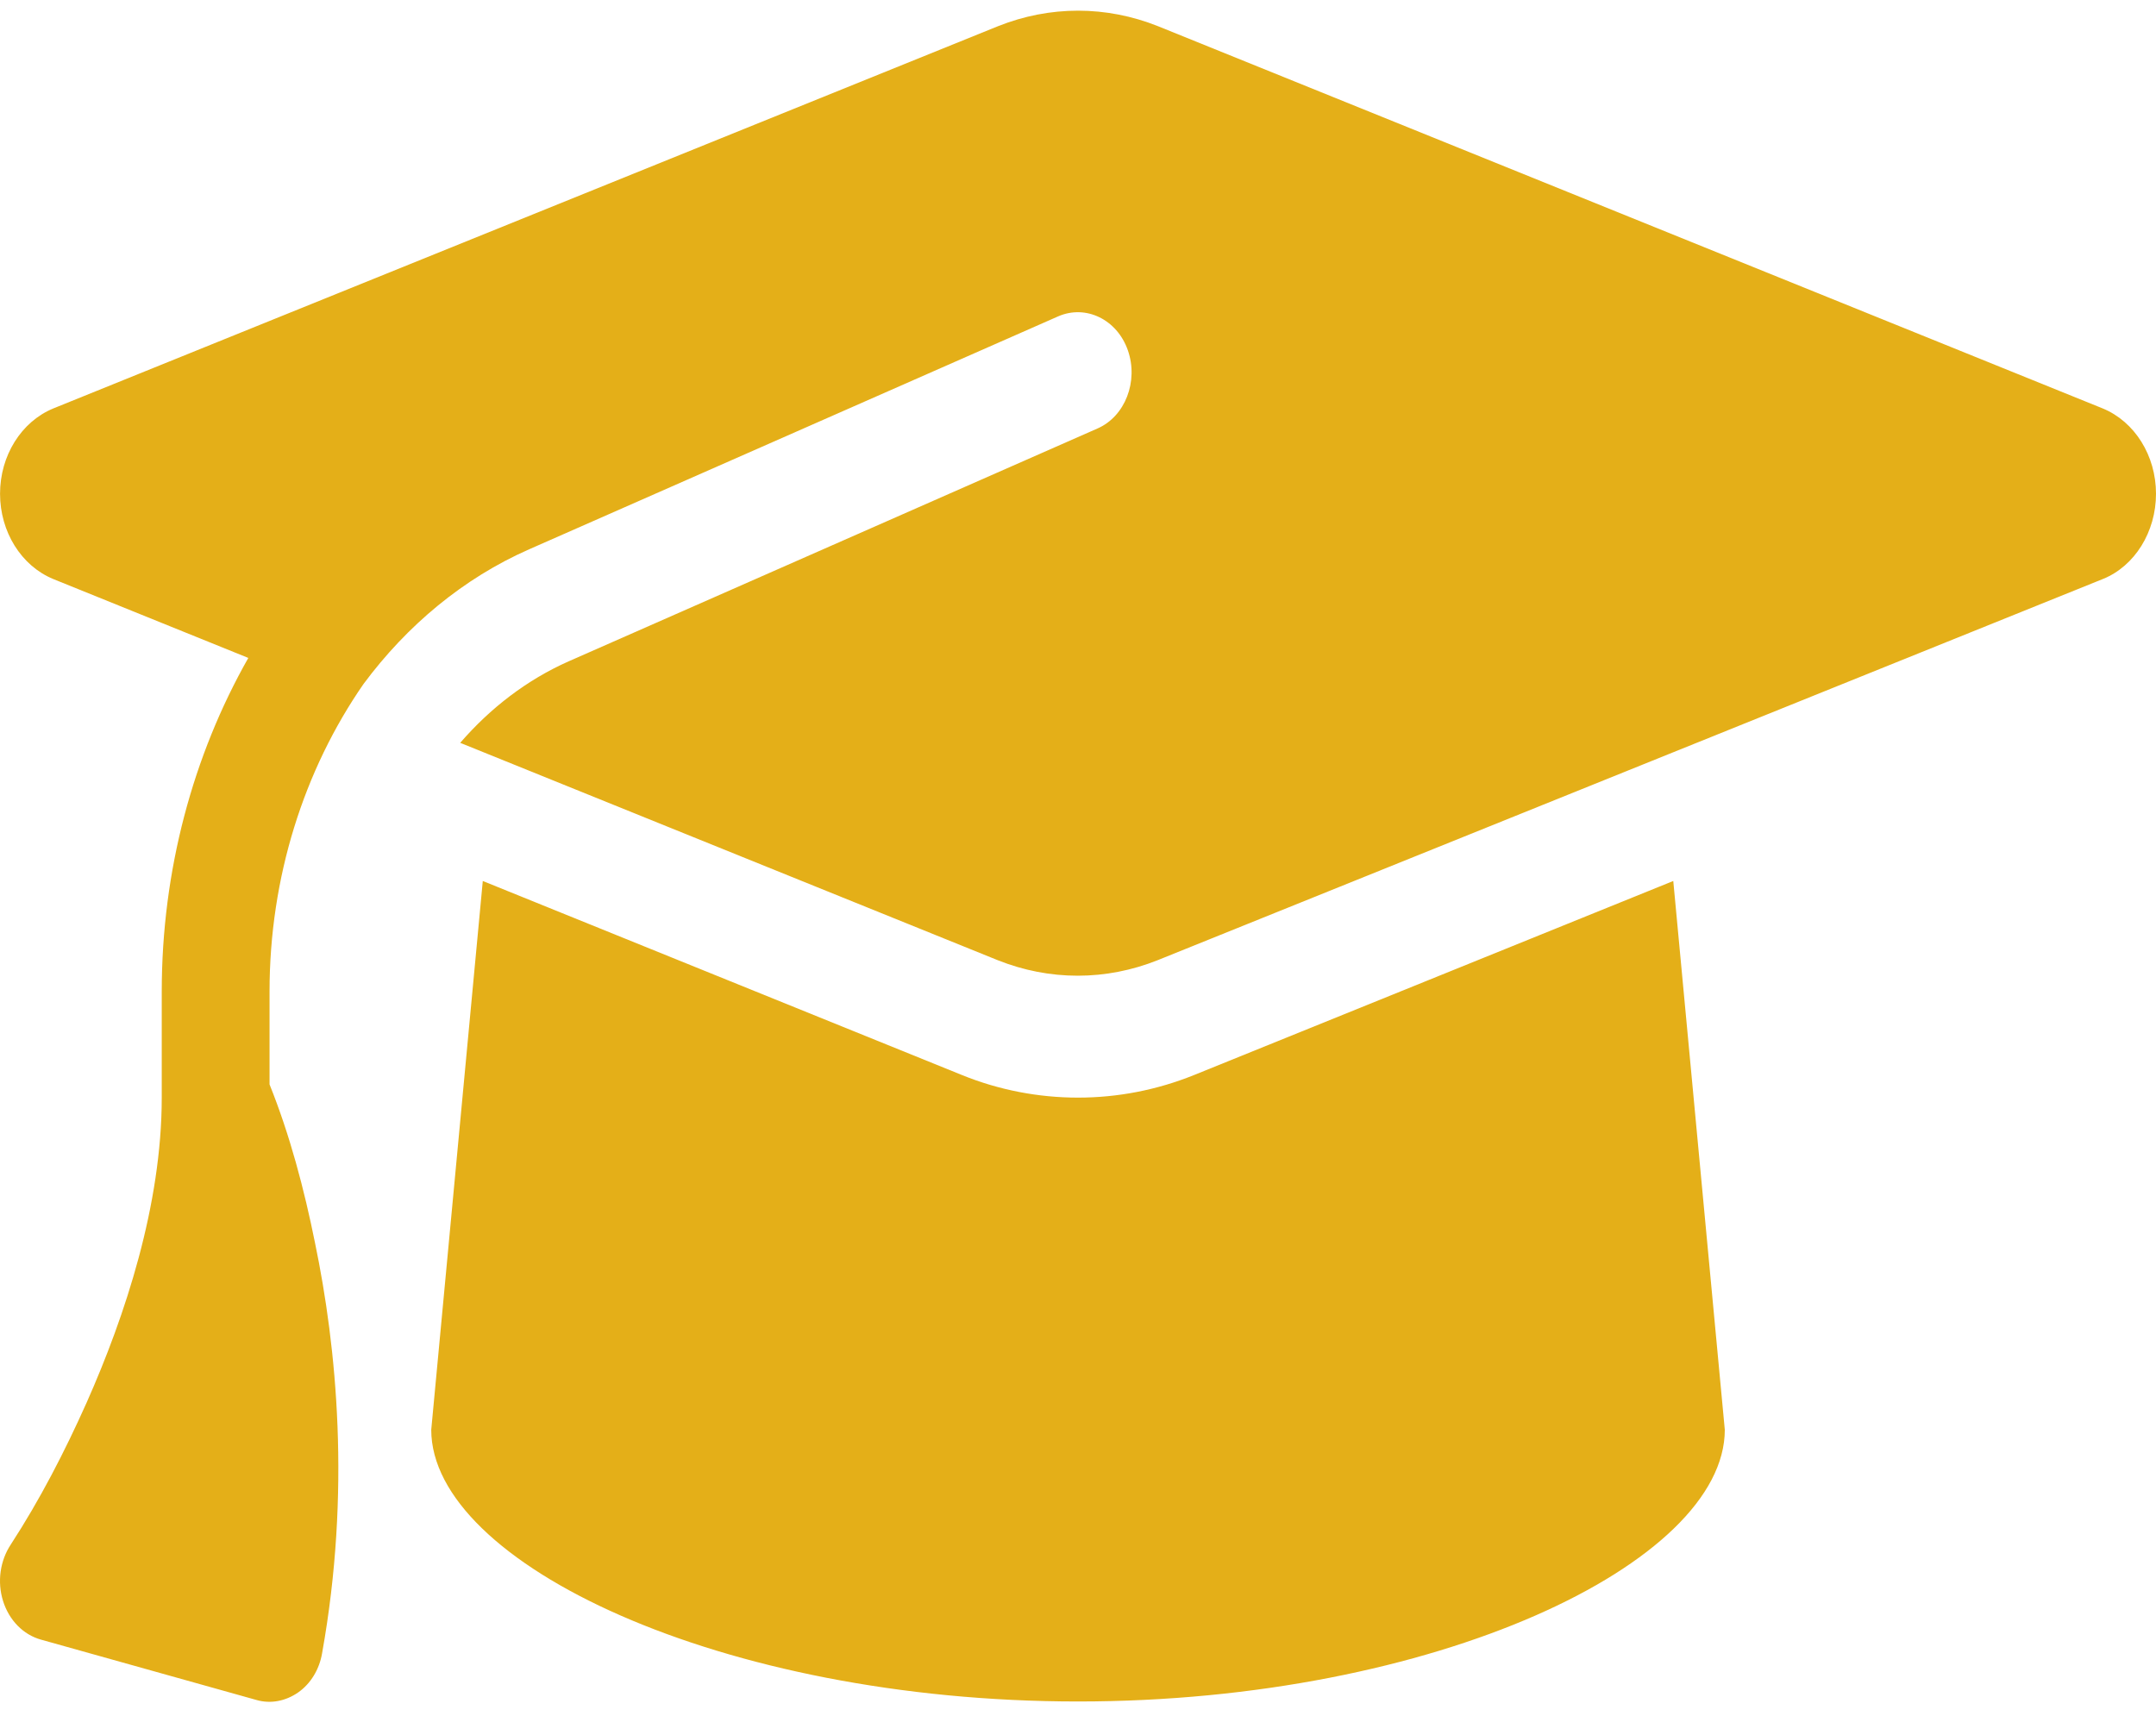 <?xml version="1.0" encoding="UTF-8" standalone="no"?><svg width='98' height='78' viewBox='0 0 98 78' fill='none' xmlns='http://www.w3.org/2000/svg'>
<path d='M49.001 0.485C47.761 0.485 46.536 0.725 45.372 1.188L2.422 18.568C0.967 19.169 0.002 20.713 0.002 22.446C0.002 24.178 0.967 25.723 2.422 26.323L11.287 29.909C8.776 34.335 7.352 39.568 7.352 45.076V49.897C7.352 54.769 5.698 59.796 3.938 63.76C2.942 65.99 1.809 68.186 0.492 70.21C0.002 70.948 -0.135 71.909 0.14 72.784C0.416 73.659 1.059 74.311 1.855 74.534L11.655 77.279C12.298 77.468 12.987 77.331 13.554 76.936C14.12 76.541 14.518 75.889 14.641 75.152C15.958 67.809 15.299 61.22 14.319 56.502C13.829 54.066 13.171 51.578 12.252 49.296V45.076C12.252 39.894 13.814 35.005 16.524 31.093C18.499 28.433 21.056 26.289 24.058 24.968L48.098 14.382C49.353 13.833 50.777 14.519 51.267 15.926C51.757 17.333 51.145 18.928 49.889 19.477L25.849 30.063C23.951 30.904 22.282 32.191 20.919 33.769L45.357 43.652C46.521 44.115 47.746 44.355 48.986 44.355C50.226 44.355 51.451 44.115 52.615 43.652L95.581 26.323C97.035 25.74 98 24.178 98 22.446C98 20.713 97.035 19.169 95.581 18.568L52.63 1.188C51.466 0.725 50.242 0.485 49.001 0.485ZM19.602 64.995C19.602 71.051 32.77 77.348 49.001 77.348C65.232 77.348 78.4 71.051 78.4 64.995L76.058 40.049L54.284 48.867C52.584 49.554 50.793 49.897 49.001 49.897C47.21 49.897 45.403 49.554 43.718 48.867L21.945 40.049L19.602 64.995Z' fill='#E4AF18'/>
</svg>
